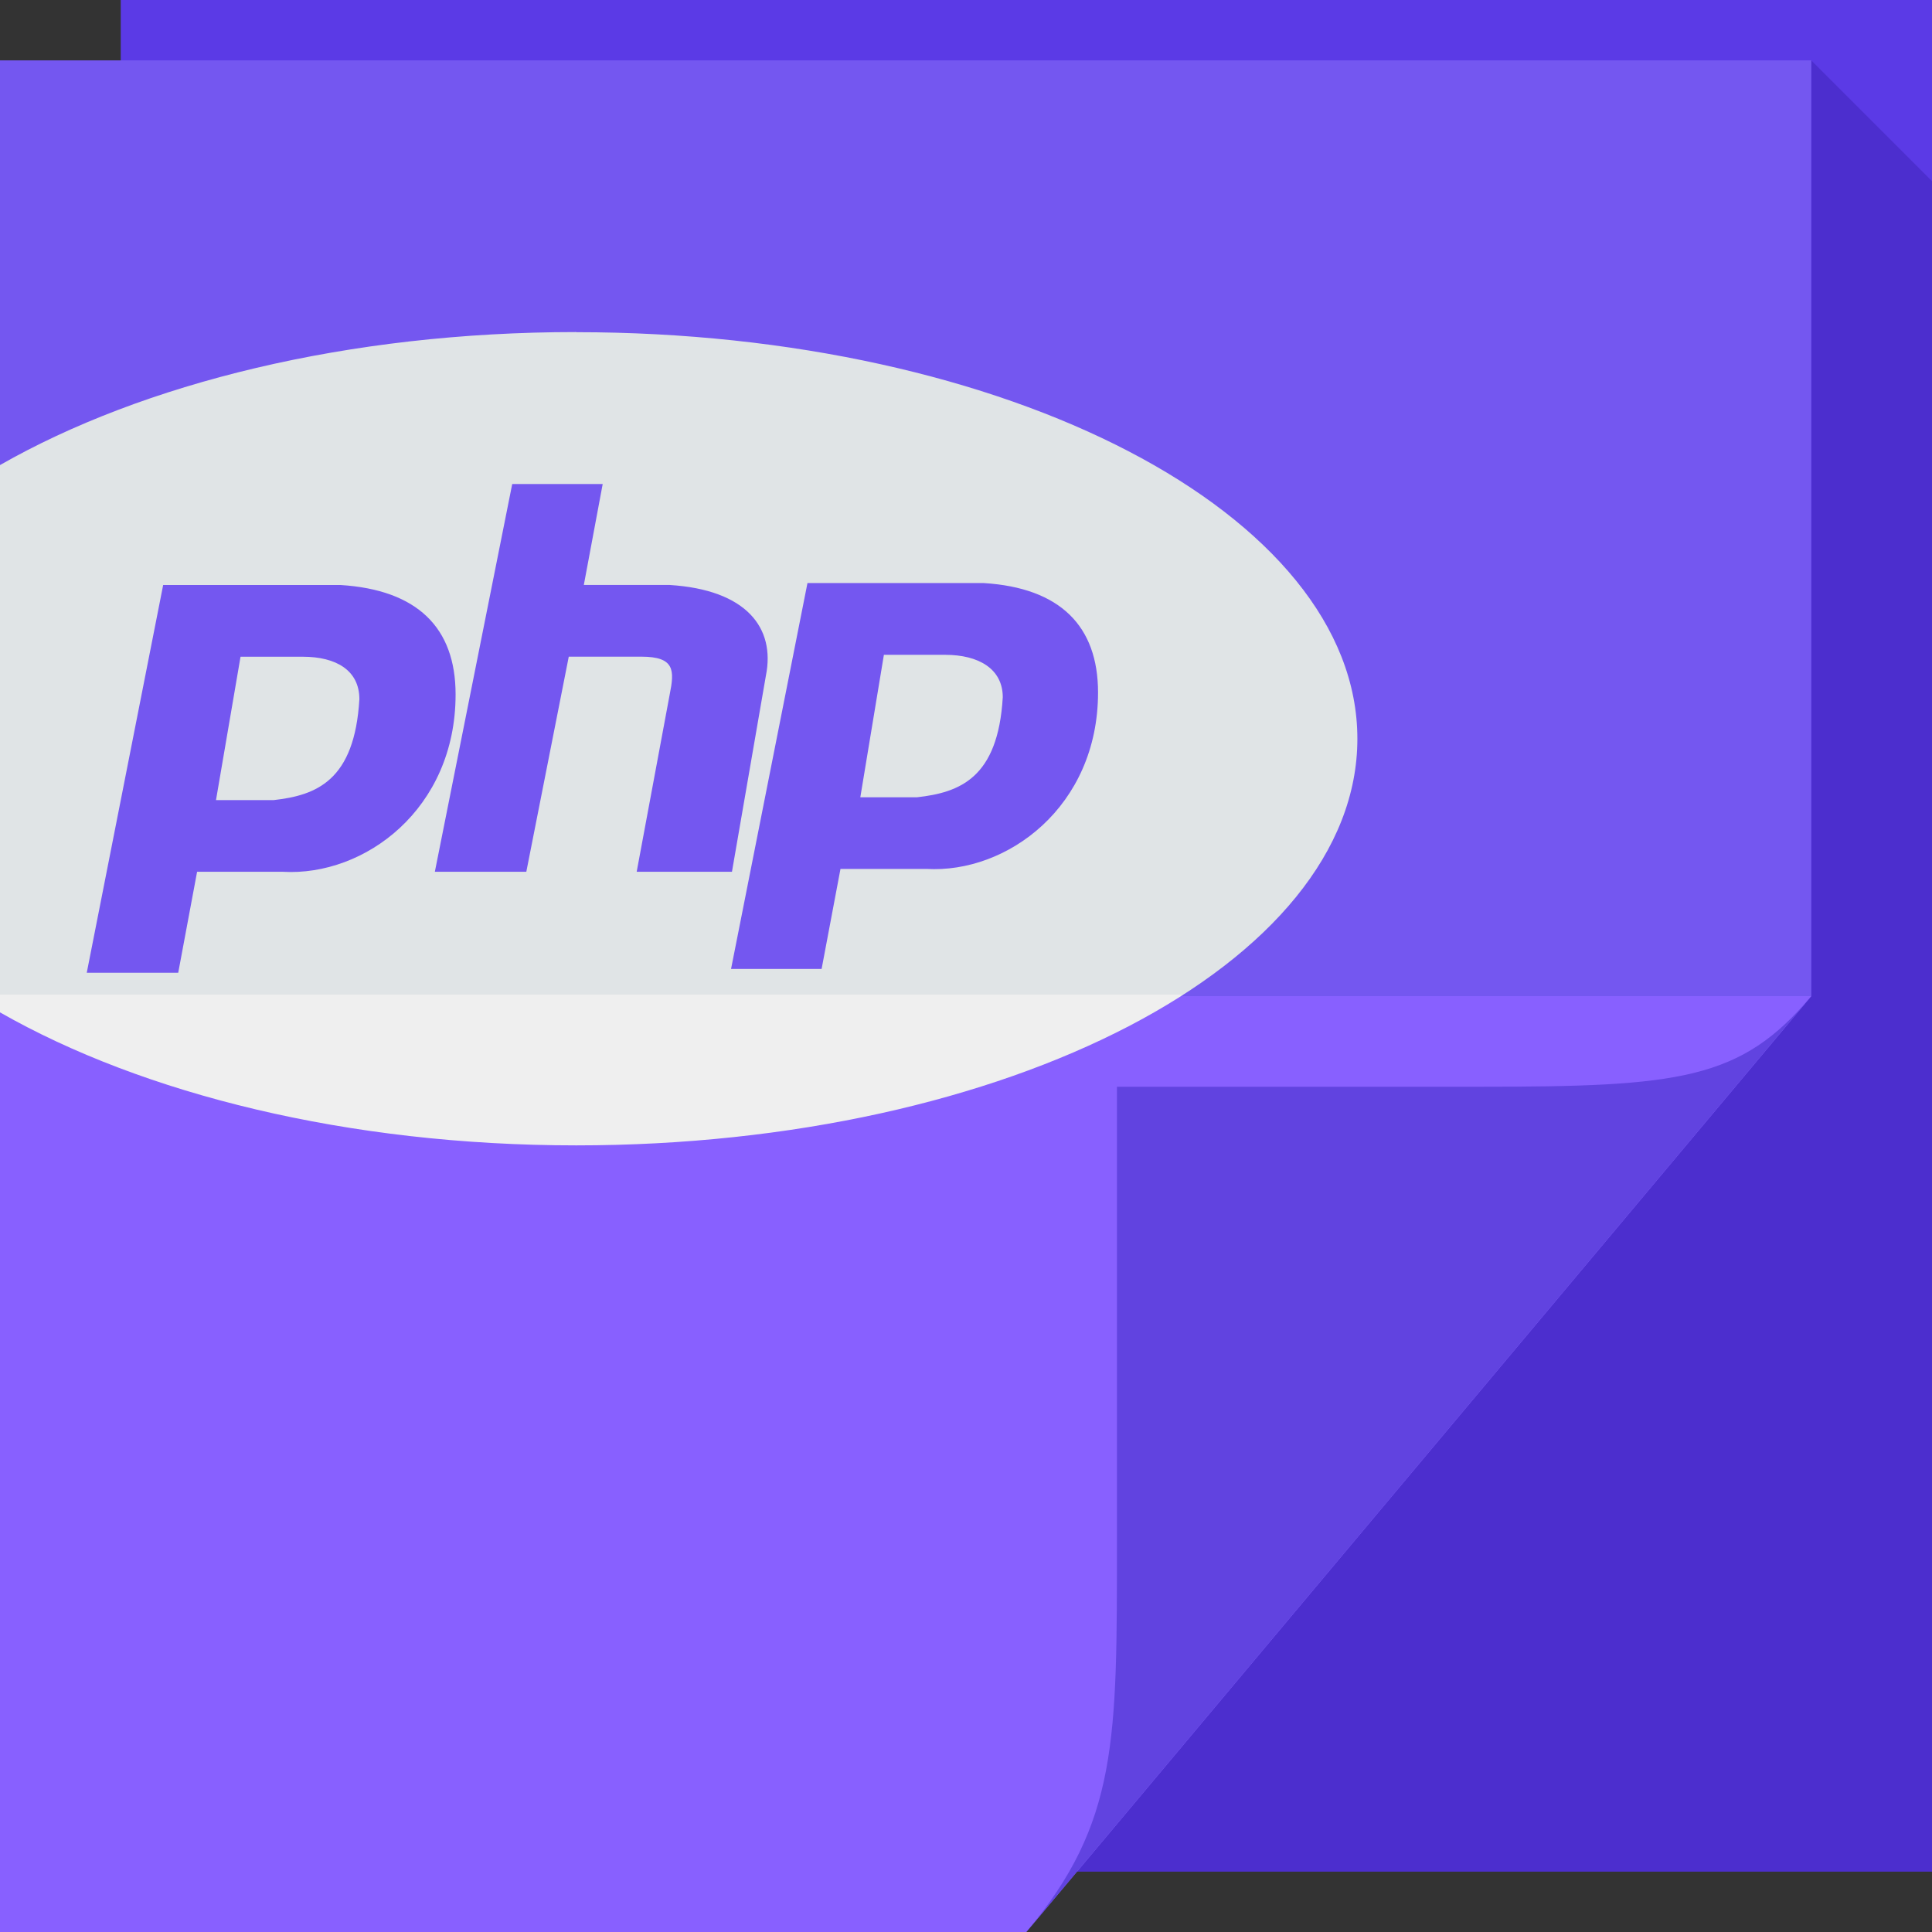 <svg xmlns="http://www.w3.org/2000/svg" viewBox="0 0 64 64"><rect x="0" y="0" width="64" height="64" fill="#333333" stroke="none"/><defs><linearGradient y1="64" x2="0" y2="2" id="0" gradientUnits="userSpaceOnUse"><stop stop-color="#8860ff"/><stop offset=".5" stop-color="#8860ff"/><stop offset=".5" stop-color="#7457f0"/><stop offset="1" stop-color="#7457f0"/></linearGradient><linearGradient id="1" y1="64" x2="0" y2="2" gradientUnits="userSpaceOnUse"><stop stop-color="#efefef"/><stop offset=".501" stop-color="#efefef"/><stop offset=".501" stop-color="#e0e4e6"/><stop offset="1" stop-color="#e0e4e6"/></linearGradient></defs><path d="m4 0h60v62h-60z" fill="#5b3ae6"/><path d="m60 2v31l-24.322 29h28.322v-25-31l-4-4" fill="#160075" fill-opacity=".204"/><path d="m0 2h60v31l-26 31h-34z" fill="url(#0)"/><path d="m34 64l26-31c-2.329 2.776-4.361 3-11 3h-12v15c0 6.644.044 9.37-3 13" fill="#6143e0"/><path d="m19.09 11c-7.575 0-14.361 1.705-19.09 4.406v18.13c4.732 2.701 11.519 4.406 19.09 4.406 14.289 0 25.875-6.03 25.875-13.469 0-7.438-11.586-13.469-25.875-13.469m-2.125 5.03h3l-.625 3.344h2.844c2.537.159 3.505 1.415 3.188 3l-1.125 6.5h-3.156l1.094-5.875c.159-.793.172-1.25-.938-1.25h-2.406l-1.406 7.125h-3.03l2.563-12.844m9.781 3.281h5.844c2.521.158 3.781 1.419 3.781 3.625 0 3.781-3.01 6-5.688 5.844h-2.844l-.625 3.313h-3l2.531-12.781m-21.344.063h5.875c2.537.159 3.813 1.405 3.813 3.625 0 3.805-3.02 6.03-5.719 5.875h-2.844l-.625 3.344h-3.03l2.531-12.844m23.875 2.313l-.781 4.719h1.875c1.418-.158 2.686-.634 2.844-3.313 0-.945-.803-1.406-1.906-1.406h-2.031m-21.313.063l-.813 4.75h1.906c1.427-.159 2.685-.648 2.844-3.344 0-.951-.765-1.406-1.875-1.406h-2.063" color="#000" fill="url(#1)"/></svg>